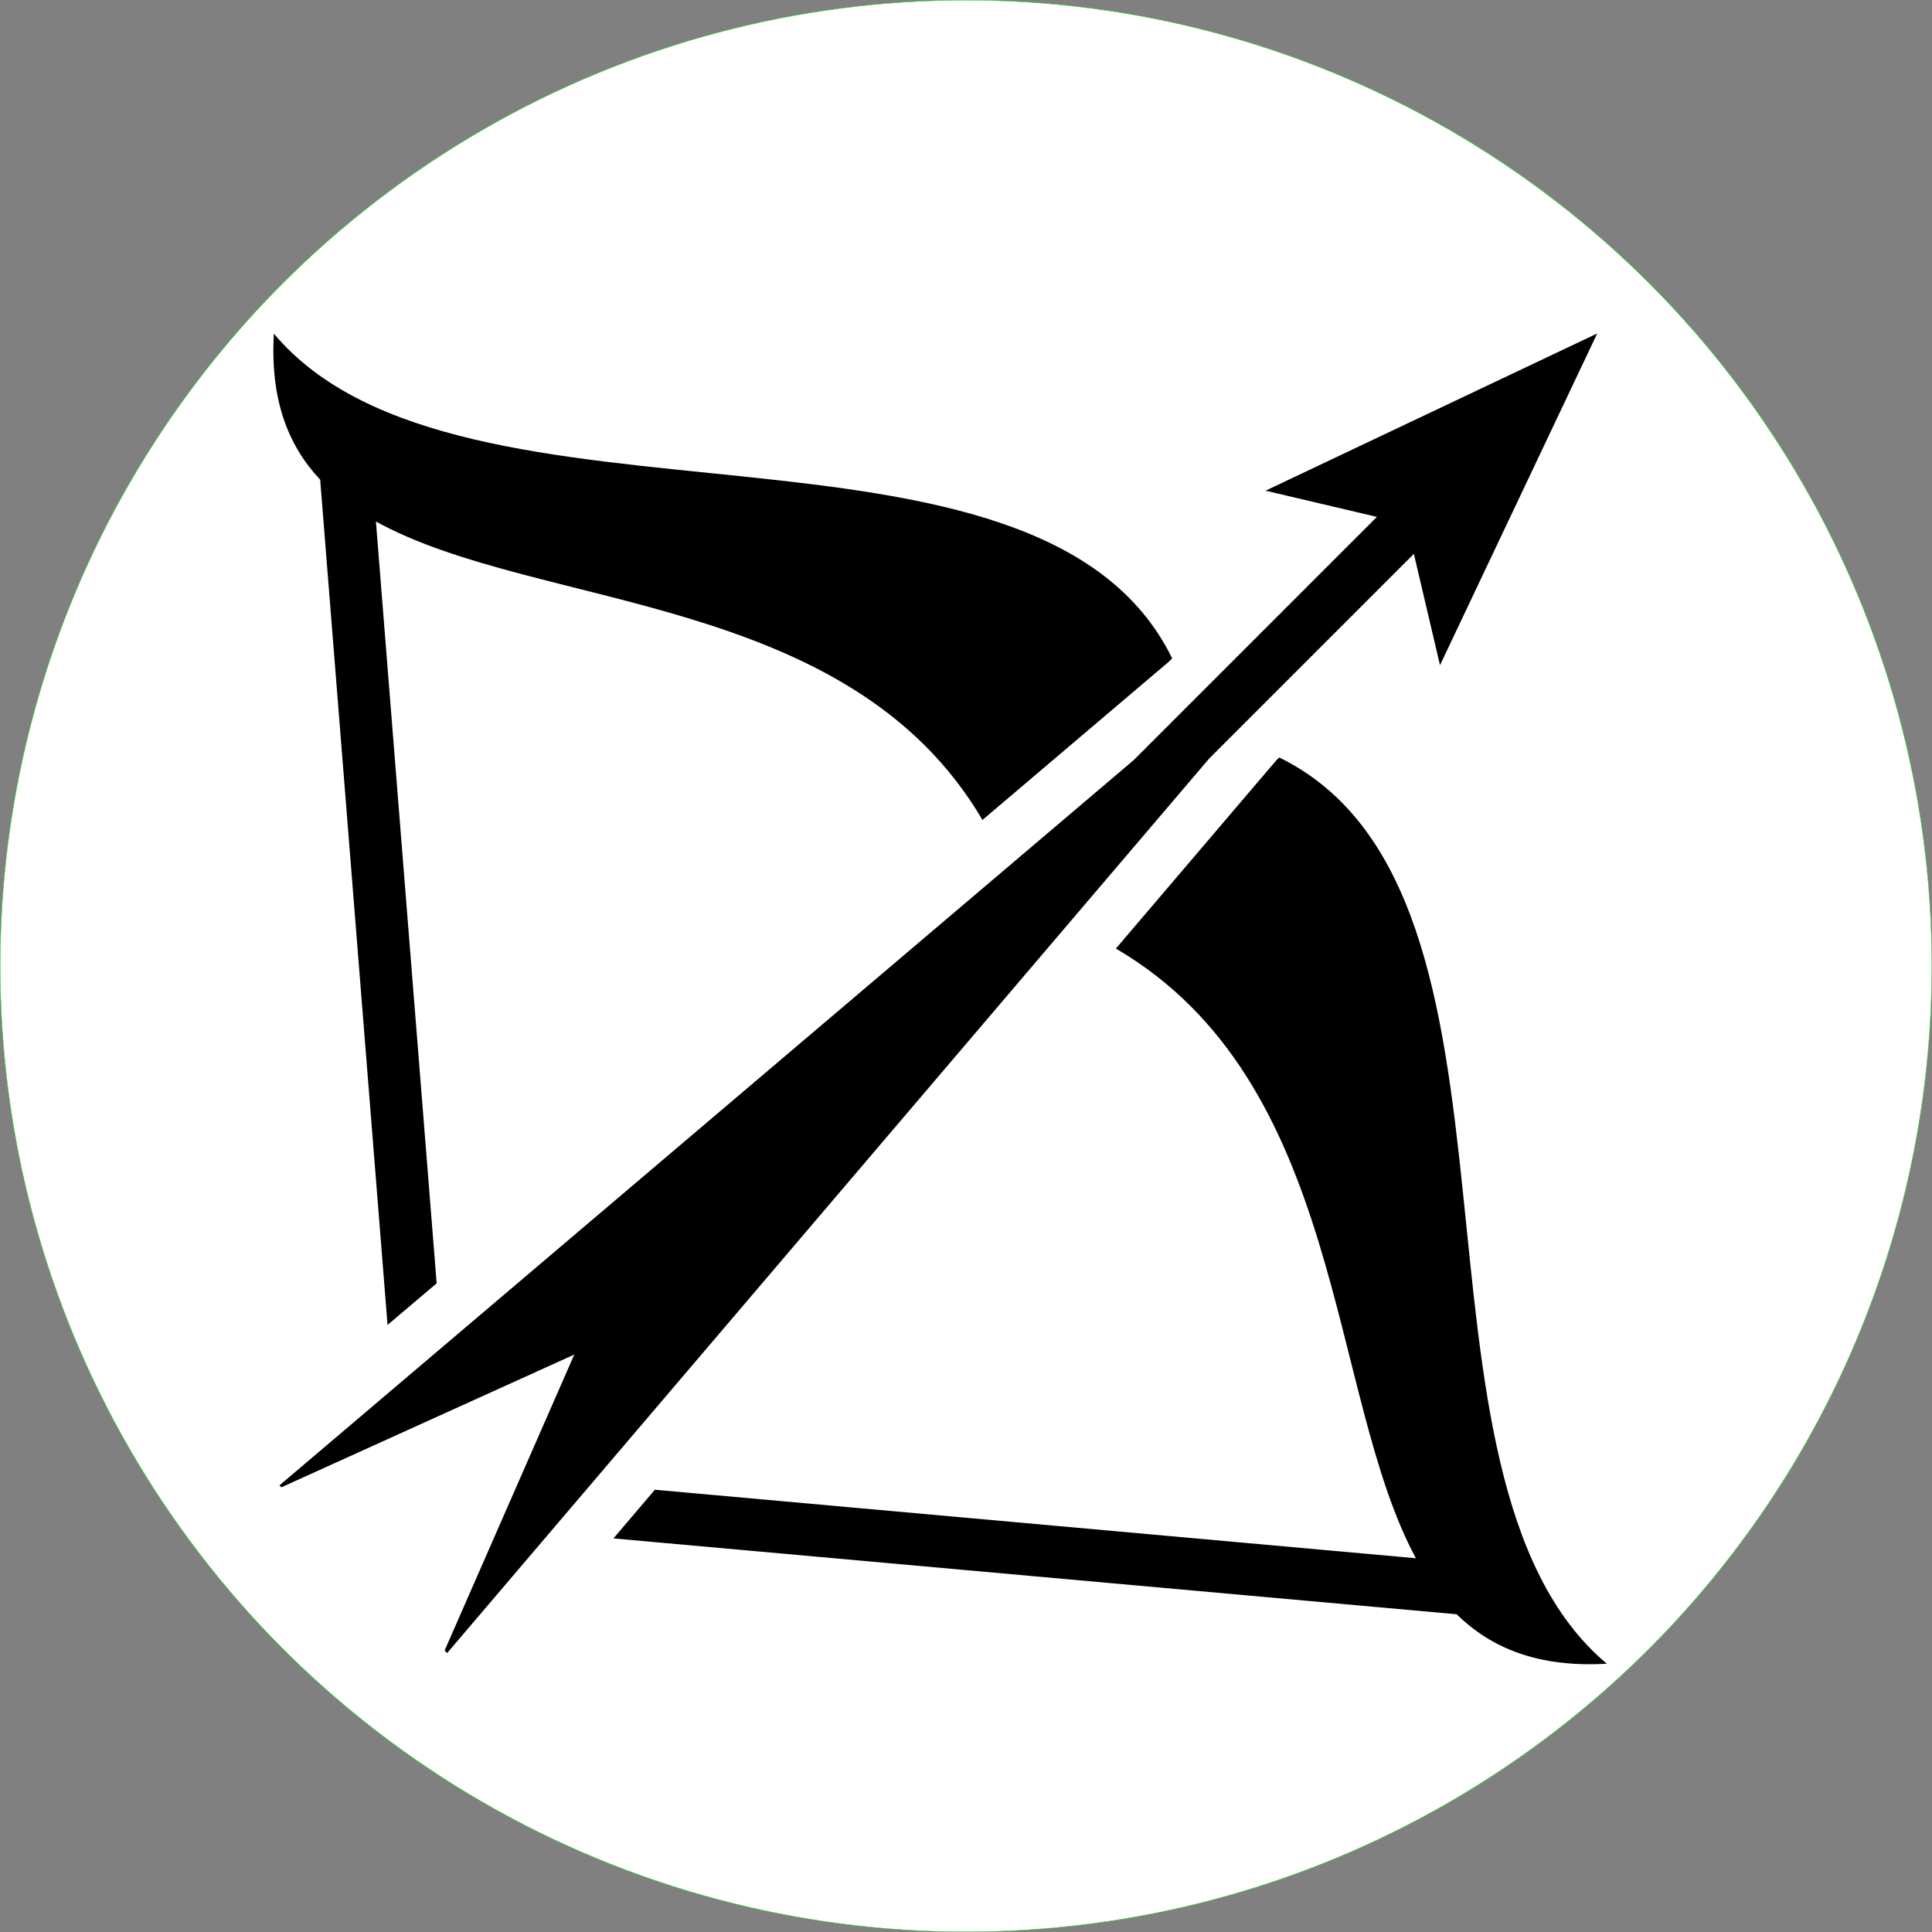 <?xml version="1.0" encoding="UTF-8" standalone="no"?>
<svg
   xmlns:dc="http://purl.org/dc/elements/1.1/"
   xmlns:cc="http://creativecommons.org/ns#"
   xmlns:rdf="http://www.w3.org/1999/02/22-rdf-syntax-ns#"
   xmlns:svg="http://www.w3.org/2000/svg"
   xmlns="http://www.w3.org/2000/svg"
   xmlns:sodipodi="http://sodipodi.sourceforge.net/DTD/sodipodi-0.dtd"
   xmlns:inkscape="http://www.inkscape.org/namespaces/inkscape"
   viewBox="0 0 690.915 690.915"
   version="1.1"
   id="svg8"
   sodipodi:docname="bow.svg"
   width="690.915"
   height="690.915"
   inkscape:export-filename="/home/samuel/Web/Gea/img/icons/bow.png"
   inkscape:export-xdpi="26.719999"
   inkscape:export-ydpi="26.719999"
   inkscape:version="0.92.3 (2405546, 2018-03-11)">
  <rect x="0" y="0" width="690.915" height="690.915" fill="#808080" stroke="none"/>
  <defs
     id="defs12" />
  <sodipodi:namedview
     pagecolor="#ffffff"
     bordercolor="#666666"
     borderopacity="1"
     objecttolerance="10"
     gridtolerance="10"
     guidetolerance="10"
     inkscape:pageopacity="0"
     inkscape:pageshadow="2"
     inkscape:window-width="1024"
     inkscape:window-height="740"
     id="namedview10"
     showgrid="false"
     inkscape:pagecheckerboard="true"
     fit-margin-top="0"
     fit-margin-left="0"
     fit-margin-right="0"
     fit-margin-bottom="0"
     inkscape:zoom="0.65186406"
     inkscape:cx="125.61332"
     inkscape:cy="309.9858"
     inkscape:window-x="0"
     inkscape:window-y="0"
     inkscape:window-maximized="1"
     inkscape:current-layer="svg8" />
  <circle
     style="fill:#ffffff;fill-opacity:1;stroke:#00f900;stroke-width:0.134;stroke-miterlimit:4;stroke-dasharray:none;stroke-opacity:1"
     id="path4524"
     cx="345.458"
     cy="345.458"
     r="345.391"
     inkscape:export-xdpi="20"
     inkscape:export-ydpi="20" />
  <g
     class=""
     id="g6"
     style="fill:#000000"
     transform="translate(78.531,98.85)">
    <path
       d="m 492.656,20.406 -118.594,56.22 39.813,9.374 -86.97,86.97 -305.5,259.374 0.69,0.687 104.75,-47.467 -46.376,105.843 0.905,0.906 272.5,-319.875 73.22,-73.218 9.342,39.81 z m -473.25,0.063 c -1.347,23.43 5,39.947 16.563,52.218 L 60.062,374.967 77.624,360.093 55.904,87.655 C 113.879,119.609 225,112.82 272.811,194.375 l 66.625,-56.564 1.22,-1.218 C 292.74,38.666 86.01,99.716 19.406,20.47 Z m 359.531,151.56 -1.156,1.157 -57.25,67.188 c 82.006,47.945 75.587,159.267 107.283,218.03 l -272.157,-24.5 -14.812,17.408 301.562,27.125 c 12.48,12.283 29.4,19.084 53.688,17.687 -79.95,-67.2 -18.36,-275.754 -117.156,-324.094 z"
       id="path4"
       inkscape:connector-curvature="0"
       style="fill:#000000;fill-opacity:1" />
  </g>
</svg>
